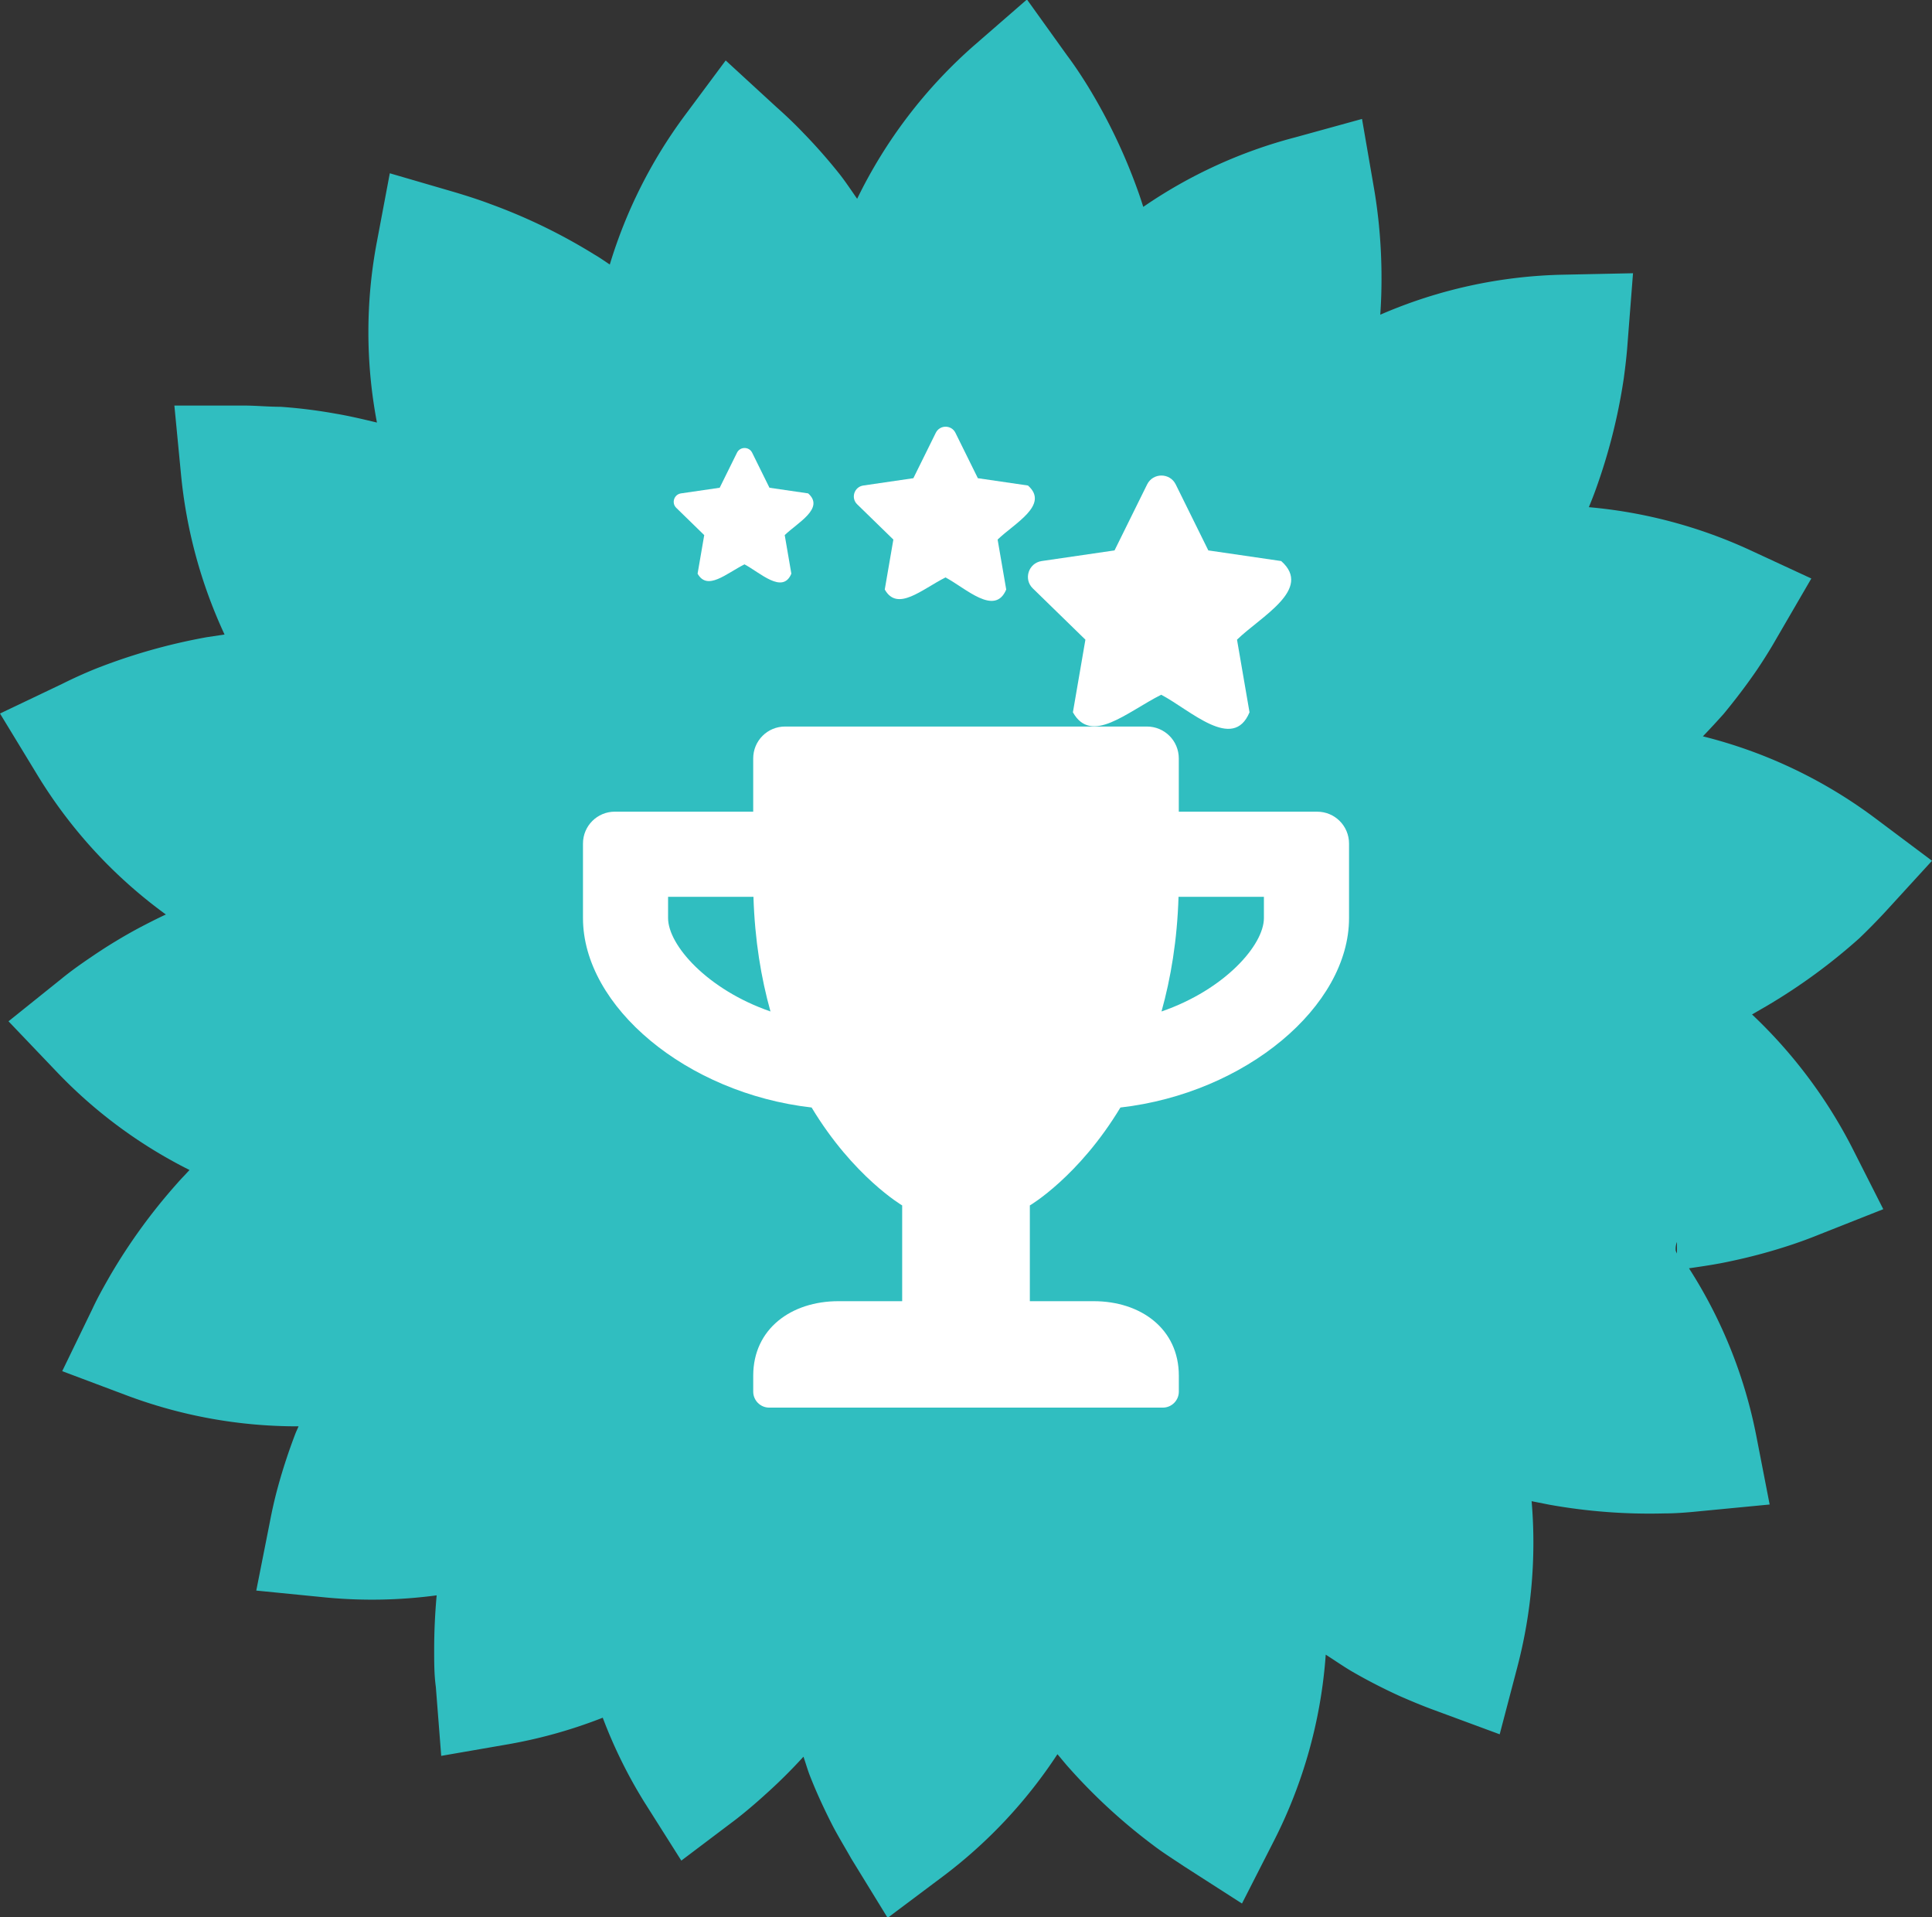 <?xml version="1.0" encoding="UTF-8" standalone="no"?>
<svg
   xmlns:dc="http://purl.org/dc/elements/1.1/"
   xmlns:cc="http://creativecommons.org/ns#"
   xmlns:rdf="http://www.w3.org/1999/02/22-rdf-syntax-ns#"
   xmlns:svg="http://www.w3.org/2000/svg"
   xmlns="http://www.w3.org/2000/svg"
   xmlns:sodipodi="http://sodipodi.sourceforge.net/DTD/sodipodi-0.dtd"
   xmlns:inkscape="http://www.inkscape.org/namespaces/inkscape"
   id="Layer_1"
   data-name="Layer 1"
   viewBox="0 0 93.18 92.45"
   version="1.1"
   sodipodi:docname="total_score.svg"
   inkscape:version="0.92.4 5da689c313, 2019-01-14">
  <rect x="0" y="0" width="93.18" height="92.45" fill="#333333" stroke="none"/>
  <sodipodi:namedview
     pagecolor="#ffffff"
     bordercolor="#666666"
     borderopacity="1"
     objecttolerance="10"
     gridtolerance="10"
     guidetolerance="10"
     inkscape:pageopacity="0"
     inkscape:pageshadow="2"
     inkscape:window-width="1920"
     inkscape:window-height="968"
     id="namedview15"
     showgrid="false"
     showguides="true"
     inkscape:guide-bbox="true"
     inkscape:zoom="4.1962219"
     inkscape:cx="49.565912"
     inkscape:cy="50.347301"
     inkscape:window-x="0"
     inkscape:window-y="34"
     inkscape:window-maximized="1"
     inkscape:current-layer="Layer_1">
    <sodipodi:guide
       position="128.882,62.678"
       orientation="0,1"
       id="guide37"
       inkscape:locked="false" />
    <sodipodi:guide
       position="110.47,29.772"
       orientation="0,1"
       id="guide39"
       inkscape:locked="false" />
    <sodipodi:guide
       position="24.288,34.473"
       orientation="1,0"
       id="guide41"
       inkscape:locked="false" />
    <sodipodi:guide
       position="69.729,29.772"
       orientation="1,0"
       id="guide43"
       inkscape:locked="false" />
  </sodipodi:namedview>
  <defs
     id="defs4">
    <style
       id="style2">.cls-1{fill:#30bec0;}.cls-2{fill:#fff;}</style>
  </defs>
  <title
     id="title6">poderesArtboard 1 copy 2</title>
  <path
     class="cls-1"
     d="m 89.67,45.245 c 0.43,-0.41 0.85,-0.84 1.25,-1.27 l 2.26,-2.47 -2.67,-2 a 23.26,23.26 0 0 0 -8.38,-4 q 0.5,-0.52 1,-1.08 c 0.57,-0.69 1.11,-1.4 1.61,-2.13 0.33,-0.49 0.65,-1 0.94,-1.51 l 1.68,-2.89 -3,-1.39 a 23.51,23.51 0 0 0 -7.73,-2.05 c 0.11,-0.27 0.22,-0.54 0.32,-0.82 a 27.74,27.74 0 0 0 1.36,-5.36 c 0.08,-0.58 0.15,-1.18 0.19,-1.76 l 0.26,-3.34 -3.35,0.07 a 23.31,23.31 0 0 0 -8.84,1.93 q 0.06,-0.86 0.06,-1.71 a 26.23,26.23 0 0 0 -0.13,-2.67 c -0.06,-0.59 -0.14,-1.19 -0.24,-1.76 l -0.57,-3.3 -3.23,0.89 a 23.32,23.32 0 0 0 -7.32,3.35 c -0.09,-0.28 -0.18,-0.56 -0.28,-0.83 a 27.05,27.05 0 0 0 -2.4,-5 c -0.31,-0.5 -0.64,-1 -1,-1.48 L 49.53,-0.025 47,2.175 a 23.5,23.5 0 0 0 -5.66,7.41 c -0.28,-0.4 -0.55,-0.81 -0.84,-1.18 a 26.53,26.53 0 0 0 -1.76,-2 c -0.41,-0.43 -0.84,-0.84 -1.28,-1.23 l -2.46,-2.26 -2,2.69 a 23.45,23.45 0 0 0 -3.59,7.15 c -0.24,-0.16 -0.48,-0.33 -0.74,-0.48 a 27.16,27.16 0 0 0 -5,-2.43 c -0.55,-0.21 -1.12,-0.39 -1.68,-0.56 l -3.19,-0.93 -0.62,3.29 a 23.3,23.3 0 0 0 0,8.73 c -0.67,-0.16 -1.34,-0.32 -2,-0.43 a 24.58,24.58 0 0 0 -2.65,-0.33 c -0.6,0 -1.2,-0.06 -1.78,-0.06 H 8.41 l 0.32,3.32 a 23.65,23.65 0 0 0 2.1,7.72 l -0.86,0.13 a 28.29,28.29 0 0 0 -5.33,1.51 q -0.82,0.33 -1.64,0.74 L 1.5258789e-7,34.405 1.74,37.265 a 23.26,23.26 0 0 0 6.26,6.83 c -0.43,0.2 -0.86,0.42 -1.28,0.64 a 24.89,24.89 0 0 0 -2.29,1.39 c -0.49,0.33 -1,0.69 -1.44,1.05 l -2.58,2.07 2.31,2.42 a 23.17,23.17 0 0 0 6.42,4.75 c -0.2,0.22 -0.4,0.42 -0.6,0.65 a 27.56,27.56 0 0 0 -3.25,4.48 c -0.29,0.51 -0.57,1 -0.83,1.56 l -1.46,3.01 3.14,1.18 a 23.4,23.4 0 0 0 8.26,1.48 c -0.05,0.12 -0.11,0.24 -0.16,0.37 -0.32,0.84 -0.6,1.69 -0.83,2.53 -0.16,0.58 -0.29,1.16 -0.4,1.74 l -0.65,3.28 3.33,0.33 a 23.48,23.48 0 0 0 5.37,-0.1 c -0.08,0.88 -0.12,1.76 -0.12,2.63 0,0.6 0,1.2 0.08,1.78 l 0.26,3.33 3.29,-0.57 a 23.64,23.64 0 0 0 4.5,-1.27 23.32,23.32 0 0 0 2,4.06 l 1.79,2.83 2.65,-2 c 0.46,-0.36 0.92,-0.75 1.36,-1.15 a 25.35,25.35 0 0 0 1.88,-1.86 c 0.11,0.31 0.2,0.64 0.32,0.94 0.33,0.84 0.71,1.65 1.11,2.43 0.28,0.53 0.57,1 0.88,1.55 l 1.75,2.85 2.67,-2 a 23.46,23.46 0 0 0 5.52,-5.89 c 0.19,0.22 0.37,0.45 0.57,0.67 a 27.43,27.43 0 0 0 4.05,3.72 c 0.47,0.36 1,0.69 1.46,1 l 2.82,1.81 1.53,-3 a 23.41,23.41 0 0 0 2.51,-9 c 0.41,0.26 0.81,0.54 1.23,0.79 a 26.58,26.58 0 0 0 2.37,1.22 c 0.55,0.24 1.1,0.47 1.65,0.67 l 3.14,1.16 0.85,-3.24 a 23.6,23.6 0 0 0 0.69,-8 l 0.86,0.17 a 27.35,27.35 0 0 0 5.52,0.42 c 0.59,0 1.18,-0.05 1.77,-0.11 l 3.33,-0.32 -0.64,-3.29 a 23.15,23.15 0 0 0 -3.25,-8.1 c 0.69,-0.1 1.37,-0.2 2,-0.34 a 26.55,26.55 0 0 0 2.59,-0.68 c 0.57,-0.18 1.13,-0.38 1.67,-0.6 l 3.11,-1.23 -1.52,-3 a 23.75,23.75 0 0 0 -4.81,-6.39 l 0.76,-0.44 a 27.94,27.94 0 0 0 4.41,-3.23 z m -8.85,15.07 a 0.89,0.89 0 0 1 0.06,-0.43 v 0.56 z"
     id="path8"
     inkscape:connector-curvature="0"
     style="fill:#30bec0" />
  <g
     id="g583"
     transform="translate(0.713,0.636)">
    <path
       sodipodi:nodetypes="scsssscssscccsssssssscccsssscccsscccs"
       id="path547"
       class=""
       d="M 62.811,38.501 H 56.14 v -2.566 c 0,-0.853 -0.686,-1.539 -1.539,-1.539 H 37.153 c -0.853,0 -1.539,0.686 -1.539,1.539 v 2.566 h -6.671 c -0.853,0 -1.539,0.686 -1.539,1.539 v 3.592 c 0,4.266 4.997,8.448 11.027,9.134 2.014,3.342 4.368,4.721 4.368,4.721 v 4.618 h -3.079 c -2.264,0 -4.105,1.328 -4.105,3.592 v 0.77 c 0,0.423 0.346,0.77 0.77,0.77 h 18.987 c 0.423,0 0.77,-0.346 0.77,-0.77 v -0.77 c 0,-2.264 -1.841,-3.592 -4.105,-3.592 H 48.956 V 57.488 c 0,0 2.354,-1.379 4.368,-4.721 6.049,-0.693 11.027,-4.881 11.027,-9.134 v -3.592 c 0,-0.853 -0.686,-1.539 -1.539,-1.539 z M 31.508,43.633 V 42.606 h 4.118 c 0.064,2.091 0.372,3.926 0.821,5.529 -3.047,-1.052 -4.939,-3.201 -4.939,-4.503 z m 28.737,0 c 0,1.296 -1.886,3.451 -4.939,4.503 0.449,-1.604 0.757,-3.438 0.821,-5.529 h 4.118 z"
       style="fill:#ffffff;stroke-width:0.064"
       inkscape:connector-curvature="0" />
    <path
       sodipodi:nodetypes="ccccccccccccc"
       inkscape:connector-curvature="0"
       d="m 58.948,30.208 0.603,3.502 c -0.793,1.905 -2.846,-0.103 -4.259,-0.847 -1.677,0.846 -3.372,2.427 -4.259,0.847 l 0.603,-3.502 -2.54,-2.476 c -0.455,-0.443 -0.205,-1.219 0.43,-1.315 l 3.515,-0.513 1.572,-3.182 c 0.282,-0.571 1.097,-0.571 1.379,0 l 1.572,3.182 3.515,0.513 C 62.614,27.776 60.097,29.088 58.948,30.208 Z"
       style="fill:#ffffff;stroke-width:0.064"
       id="path572" />
    <path
       id="path575"
       style="fill:#ffffff;stroke-width:0.044"
       d="m 47.402,25.381 0.415,2.408 c -0.546,1.31 -1.957,-0.07 -2.929,-0.582 -1.153,0.582 -2.318,1.668 -2.929,0.582 l 0.415,-2.408 -1.747,-1.702 c -0.313,-0.304 -0.141,-0.838 0.295,-0.904 l 2.417,-0.353 1.081,-2.188 c 0.194,-0.393 0.754,-0.393 0.948,0 l 1.081,2.188 2.417,0.353 c 1.056,0.934 -0.674,1.837 -1.464,2.607 z"
       inkscape:connector-curvature="0"
       sodipodi:nodetypes="ccccccccccccc" />
    <path
       sodipodi:nodetypes="ccccccccccccc"
       inkscape:connector-curvature="0"
       d="M 37.134,25.166 37.454,27.025 c -0.421,1.011 -1.51,-0.054 -2.261,-0.449 -0.89,0.449 -1.79,1.288 -2.261,0.449 l 0.32,-1.859 -1.348,-1.314 c -0.242,-0.235 -0.109,-0.647 0.228,-0.698 l 1.866,-0.272 0.834,-1.689 c 0.15,-0.303 0.582,-0.303 0.732,0 l 0.834,1.689 1.866,0.272 c 0.815,0.721 -0.52,1.418 -1.13,2.012 z"
       style="fill:#ffffff;stroke-width:0.034"
       id="path577" />
  </g>
</svg>
